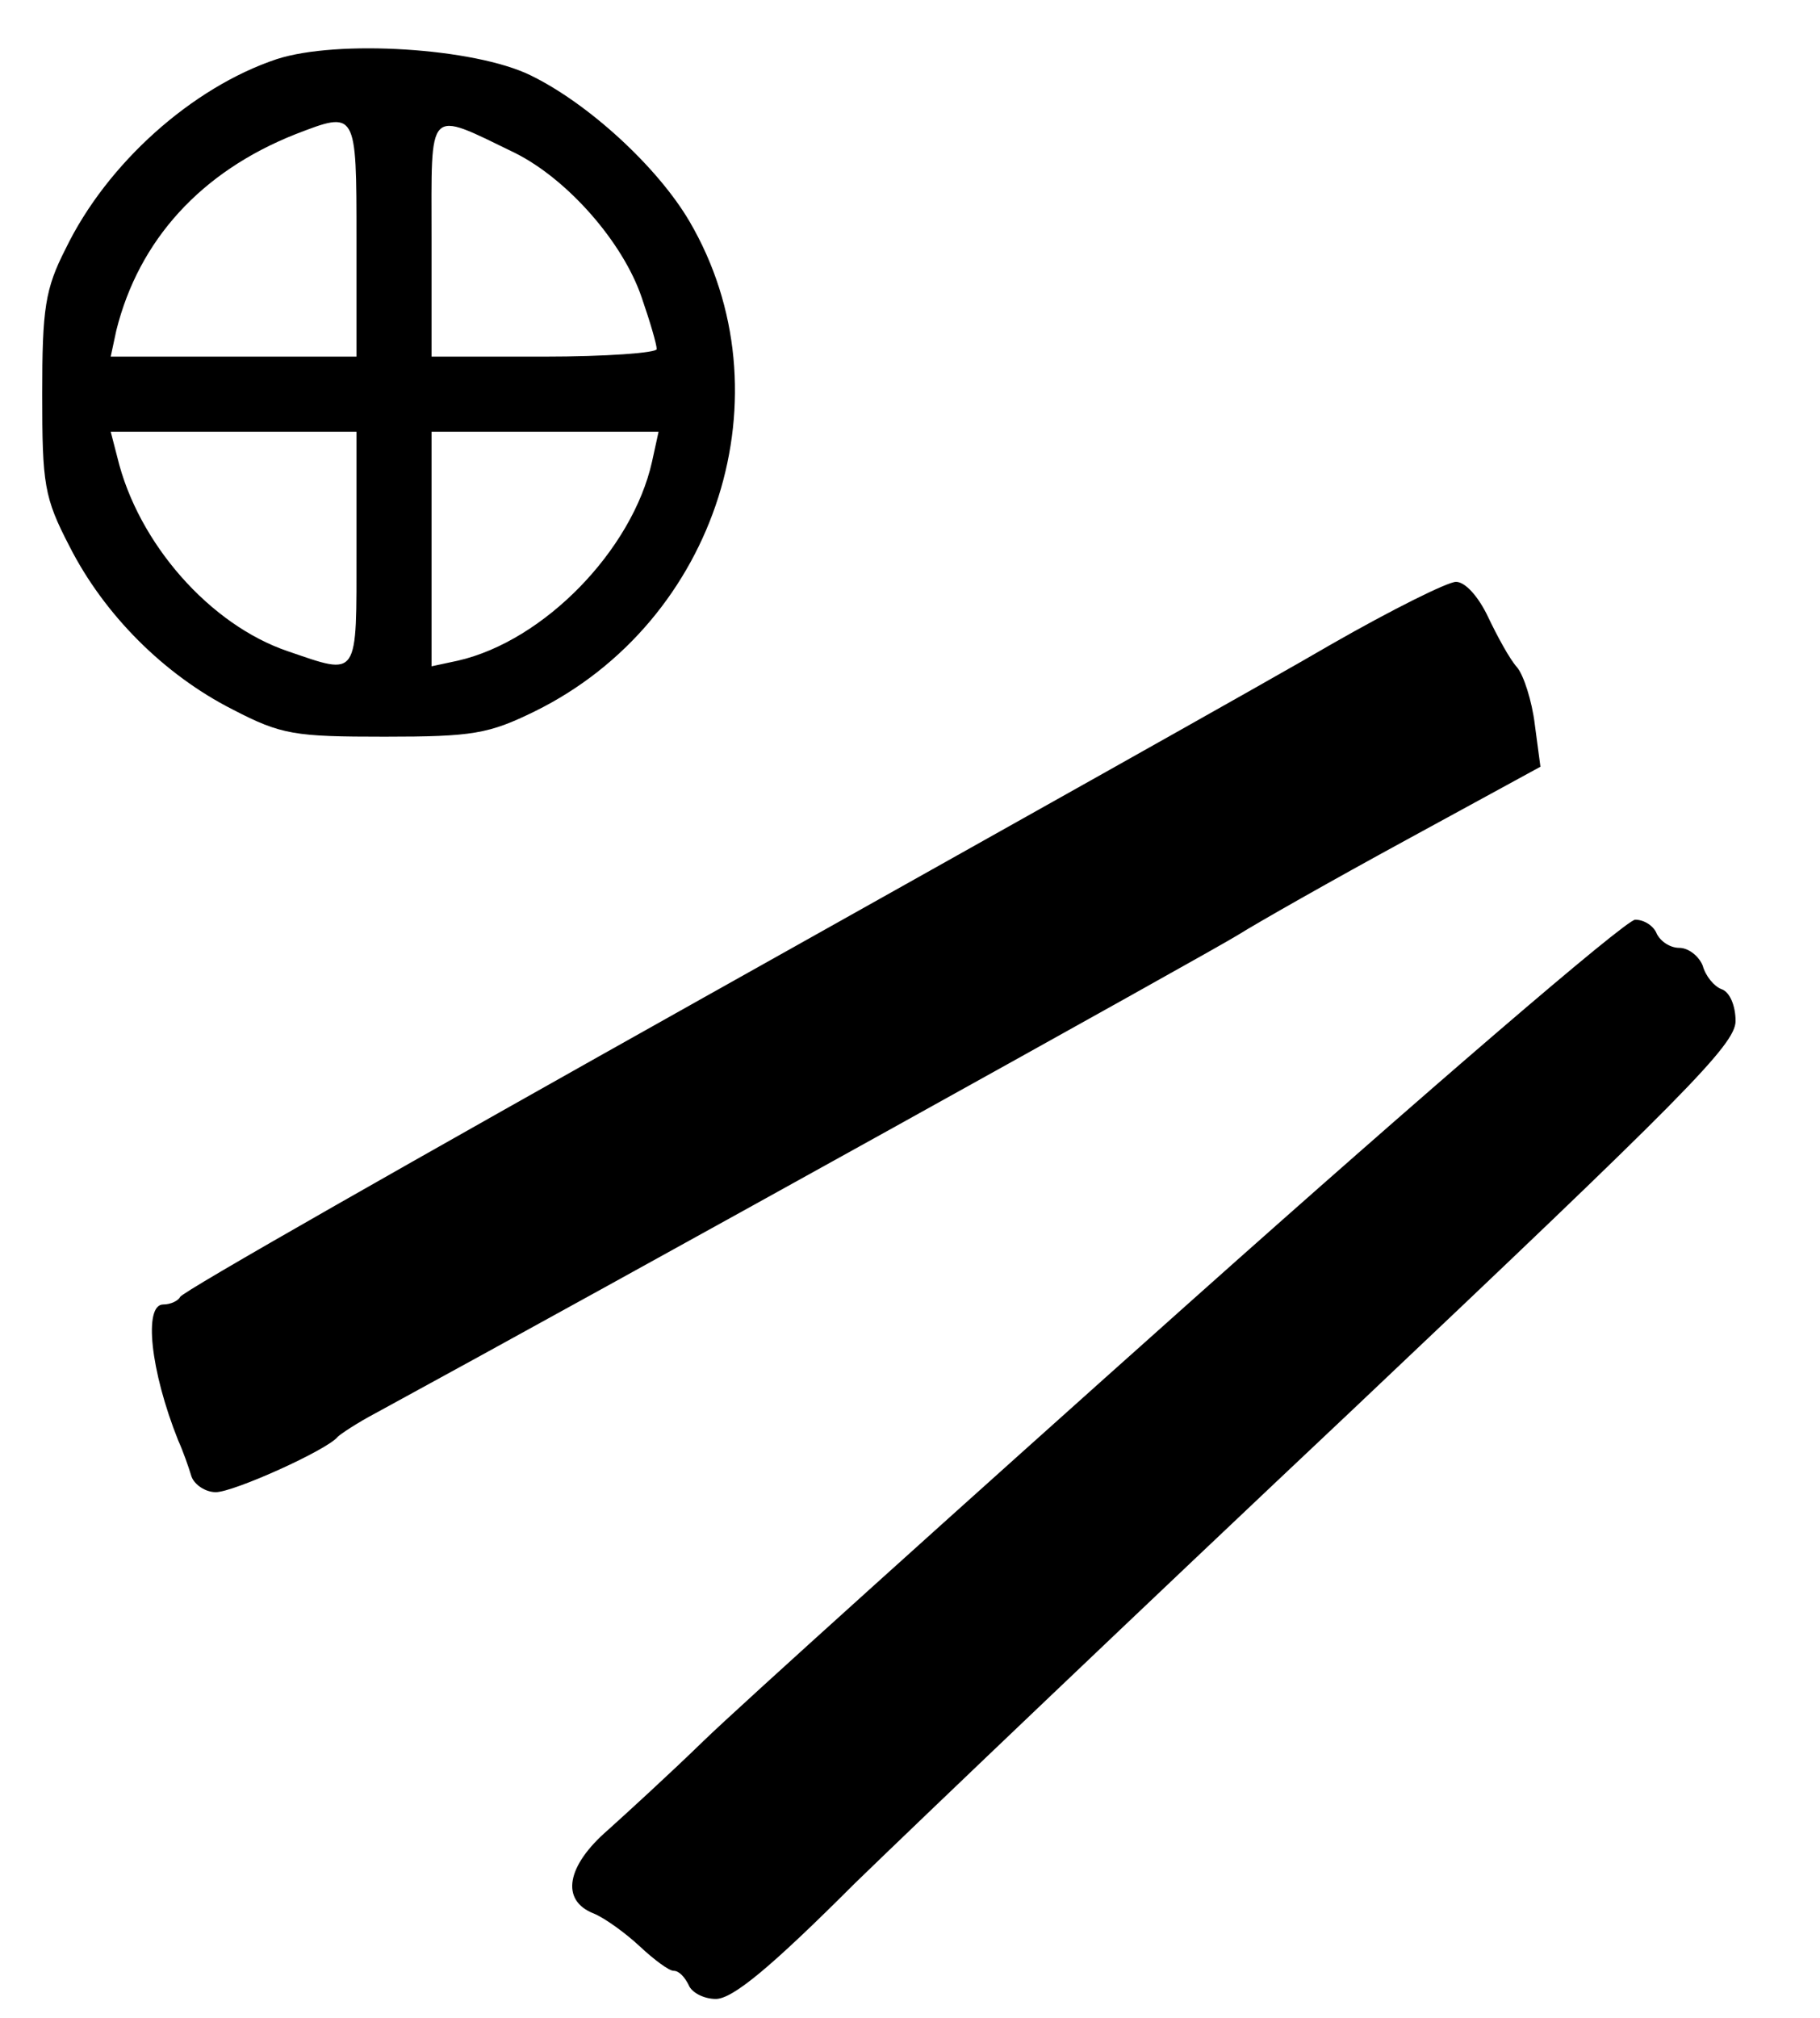 <?xml version="1.0" standalone="no"?>
<!DOCTYPE svg PUBLIC "-//W3C//DTD SVG 20010904//EN"
 "http://www.w3.org/TR/2001/REC-SVG-20010904/DTD/svg10.dtd">
<svg version="1.0" xmlns="http://www.w3.org/2000/svg"
 width="194pt" height="215pt" viewBox="0 0 194 215"
 preserveAspectRatio="xMidYMid meet">
<g transform="translate(0,215) scale(0.1,-0.1)"
fill="#000000" stroke="none">
<path d="M295 2087 c-90 -30 -181 -111 -225 -202 -22 -43 -25 -64 -25 -155 0
-96 2 -110 29 -162 37 -73 101 -137 174 -174 52 -27 66 -29 162 -29 94 0 111
3 160 27 195 96 272 339 165 522 -34 58 -108 126 -170 156 -60 29 -205 38
-270 17z m85 -192 l0 -125 -131 0 -131 0 6 28 c24 96 90 169 191 209 65 25 65
26 65 -112z m169 92 c56 -28 115 -95 135 -154 9 -26 16 -50 16 -55 0 -4 -54
-8 -120 -8 l-120 0 0 126 c0 142 -6 137 89 91z m-169 -422 c0 -139 3 -135 -73
-109 -83 28 -160 115 -182 207 l-7 27 131 0 131 0 0 -125z m315 93 c-21 -94
-115 -191 -207 -212 l-28 -6 0 125 0 125 121 0 121 0 -7 -32z"/>
<path d="M1420 1464 c-63 -37 -365 -206 -670 -377 -305 -171 -557 -314 -558
-319 -2 -4 -10 -8 -18 -8 -21 0 -14 -70 16 -145 5 -11 11 -28 14 -38 3 -9 15
-17 26 -17 19 0 119 45 130 59 3 3 21 15 40 25 248 135 893 493 920 510 19 12
100 58 179 101 l143 78 -6 45 c-3 25 -12 53 -19 61 -8 9 -21 33 -31 54 -10 21
-24 37 -34 37 -9 0 -69 -30 -132 -66z"/>
<path d="M1270 764 c-250 -223 -484 -434 -520 -469 -36 -35 -82 -77 -102 -95
-44 -38 -51 -75 -15 -89 12 -5 34 -21 49 -35 15 -14 31 -26 36 -26 6 0 12 -7
16 -15 3 -8 16 -15 29 -15 18 0 59 34 148 123 69 67 308 295 532 506 352 333
407 388 407 413 0 16 -6 31 -15 34 -8 3 -17 14 -20 25 -4 10 -15 19 -25 19
-10 0 -20 7 -24 15 -3 8 -13 15 -23 15 -10 0 -223 -183 -473 -406z"/>
</g>
</svg>
